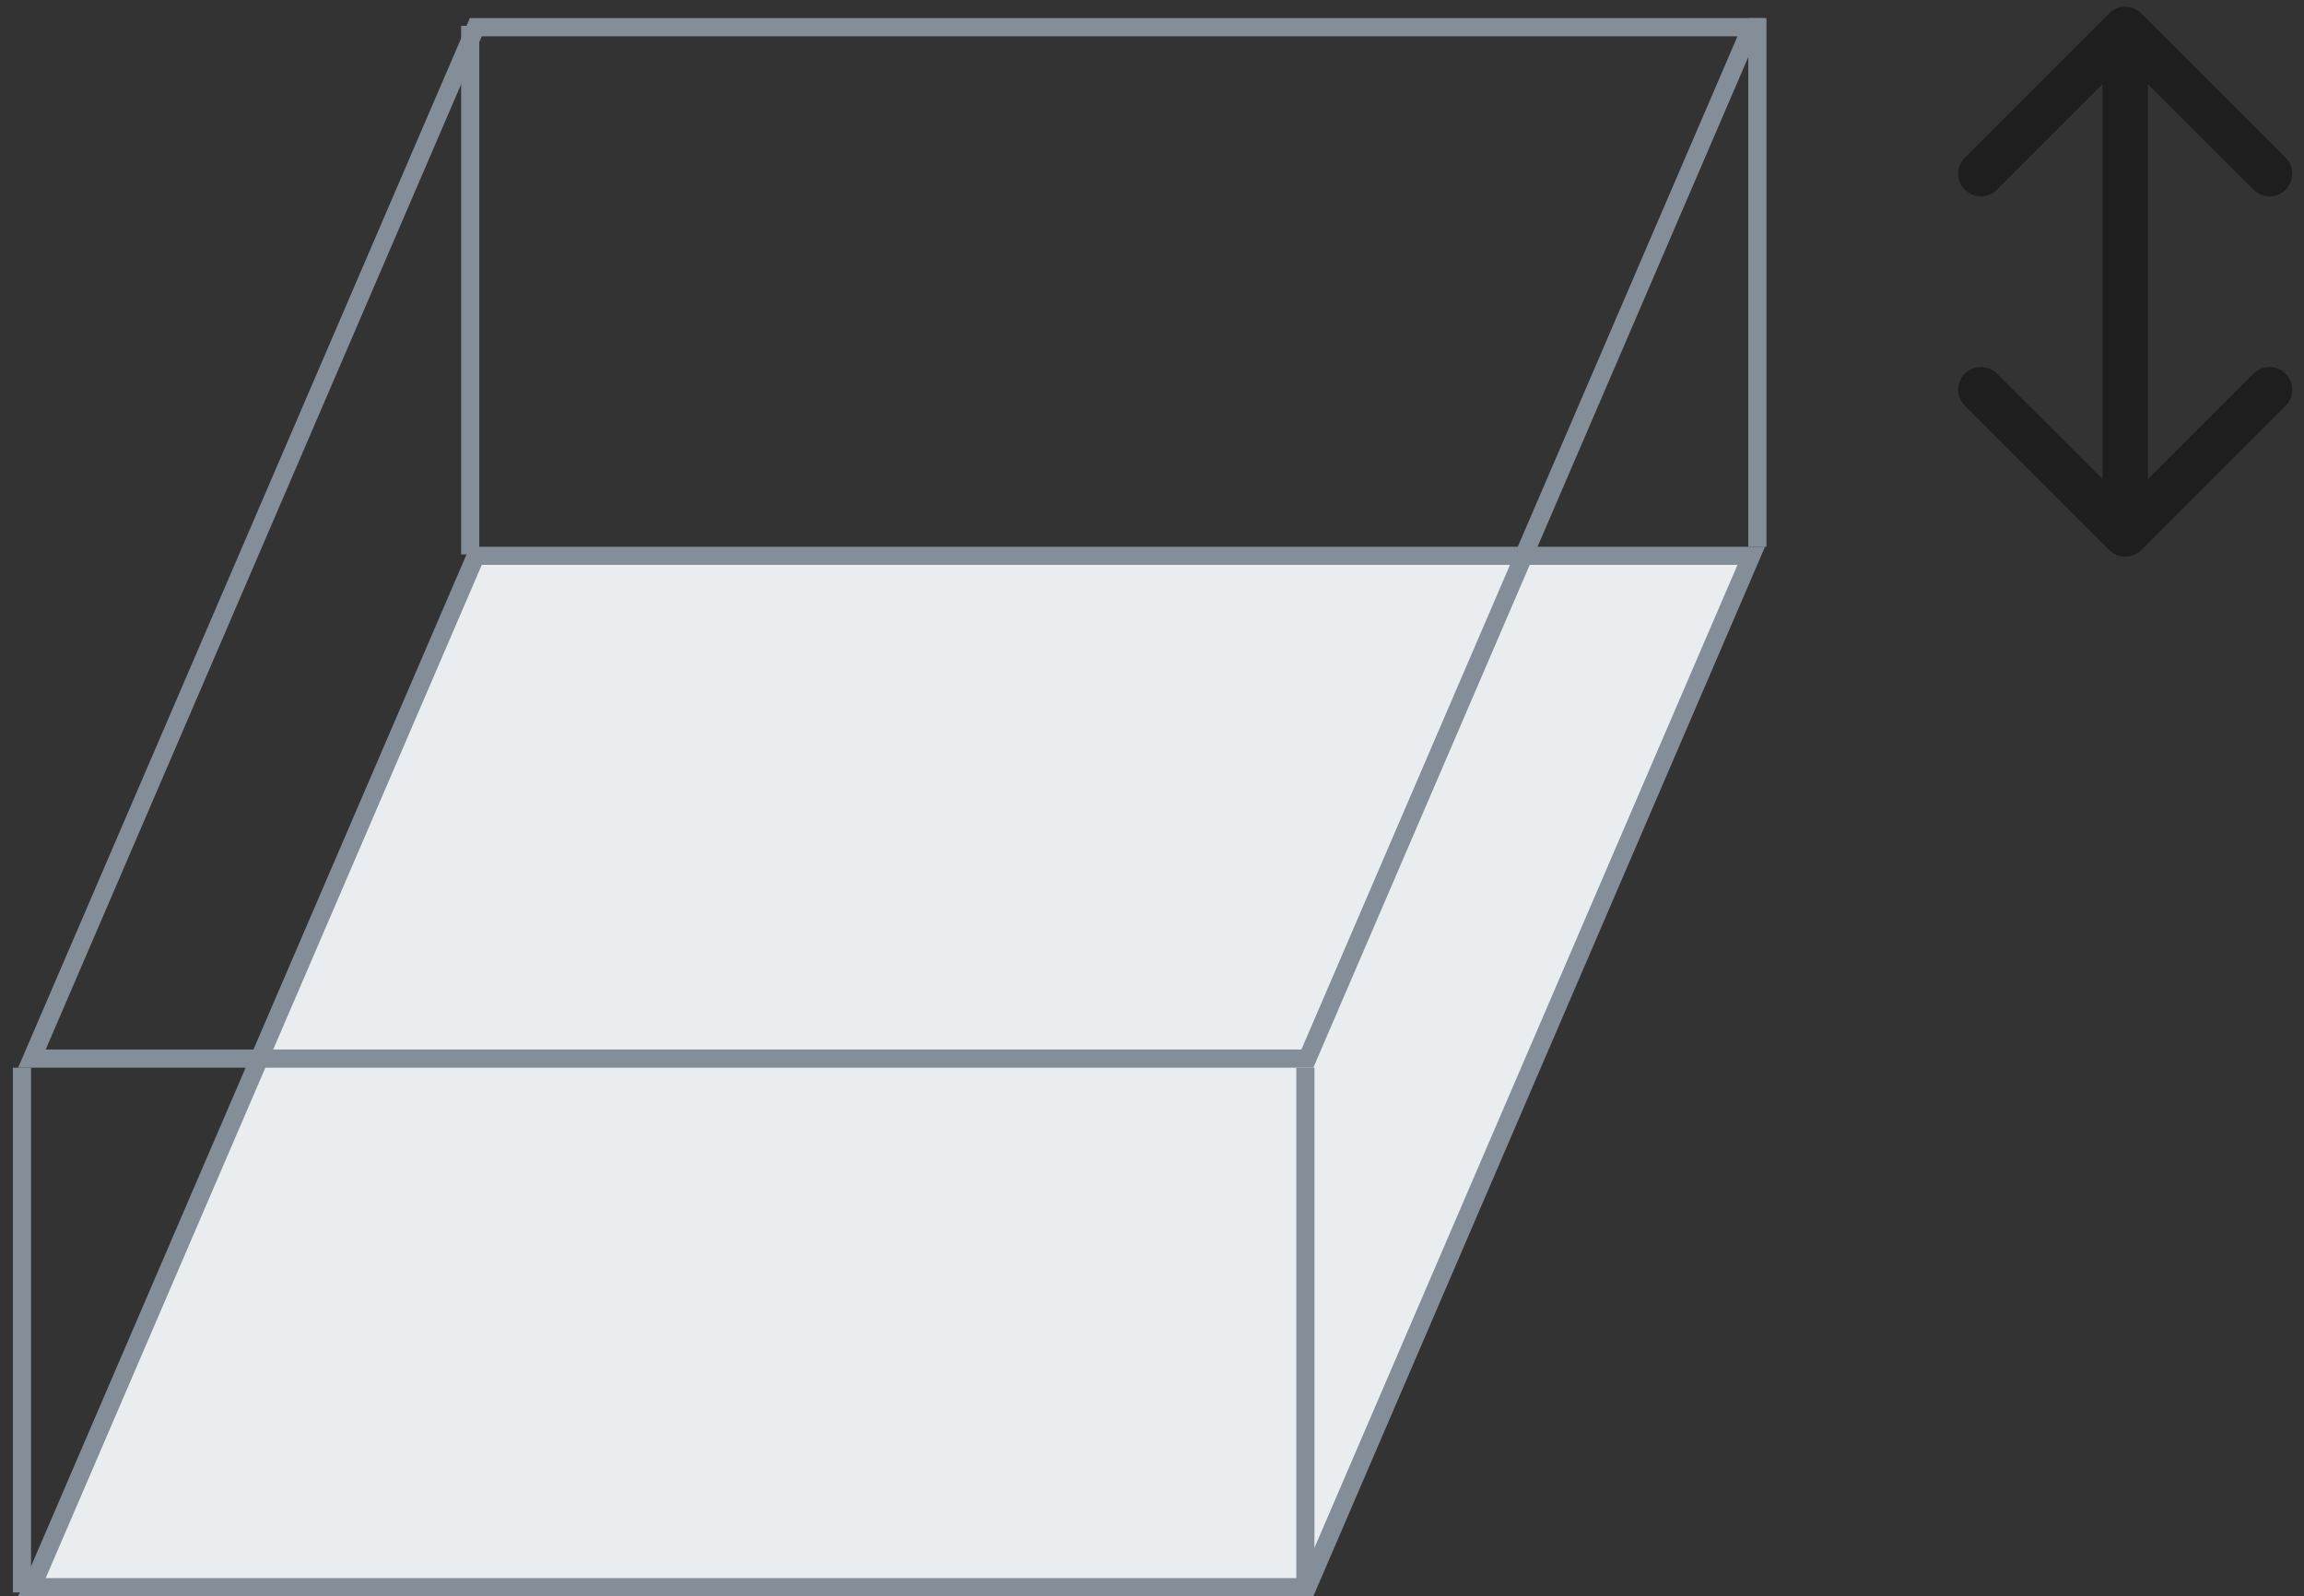 <svg width="127" height="88" viewBox="0 0 127 88" fill="none" xmlns="http://www.w3.org/2000/svg">
<rect x="0" y="0" width="127" height="88" fill="#333333" stroke="none"/>
<path d="M96.869 1L96.869 30.141" stroke="#838E99"/>
<path d="M25.918 1.423L25.918 30.563" stroke="#838E99"/>
<path d="M1.759 87.5L26.227 30.641H96.532L72.064 87.5H1.759Z" fill="#EAEDEF" stroke="#838E99"/>
<path d="M1.211 58.86V87.789" stroke="#838E99"/>
<path d="M71.954 58.86V87.789" stroke="#838E99"/>
<path d="M1.759 58.359L26.227 1.5H96.532L72.064 58.359H1.759Z" stroke="#838E99"/>
<path d="M118.03 0.737C117.541 0.248 116.75 0.248 116.262 0.737L108.307 8.692C107.819 9.18 107.819 9.971 108.307 10.459C108.795 10.947 109.587 10.947 110.075 10.459L117.146 3.388L124.217 10.459C124.705 10.947 125.496 10.947 125.985 10.459C126.473 9.971 126.473 9.18 125.985 8.692L118.03 0.737ZM116.262 30.322C116.75 30.81 117.541 30.81 118.03 30.322L125.985 22.367C126.473 21.879 126.473 21.087 125.985 20.599C125.496 20.111 124.705 20.111 124.217 20.599L117.146 27.67L110.075 20.599C109.587 20.111 108.795 20.111 108.307 20.599C107.819 21.087 107.819 21.879 108.307 22.367L116.262 30.322ZM115.896 1.62V29.438H118.396V1.62H115.896Z" fill="#1E1E1E"/>
</svg>
